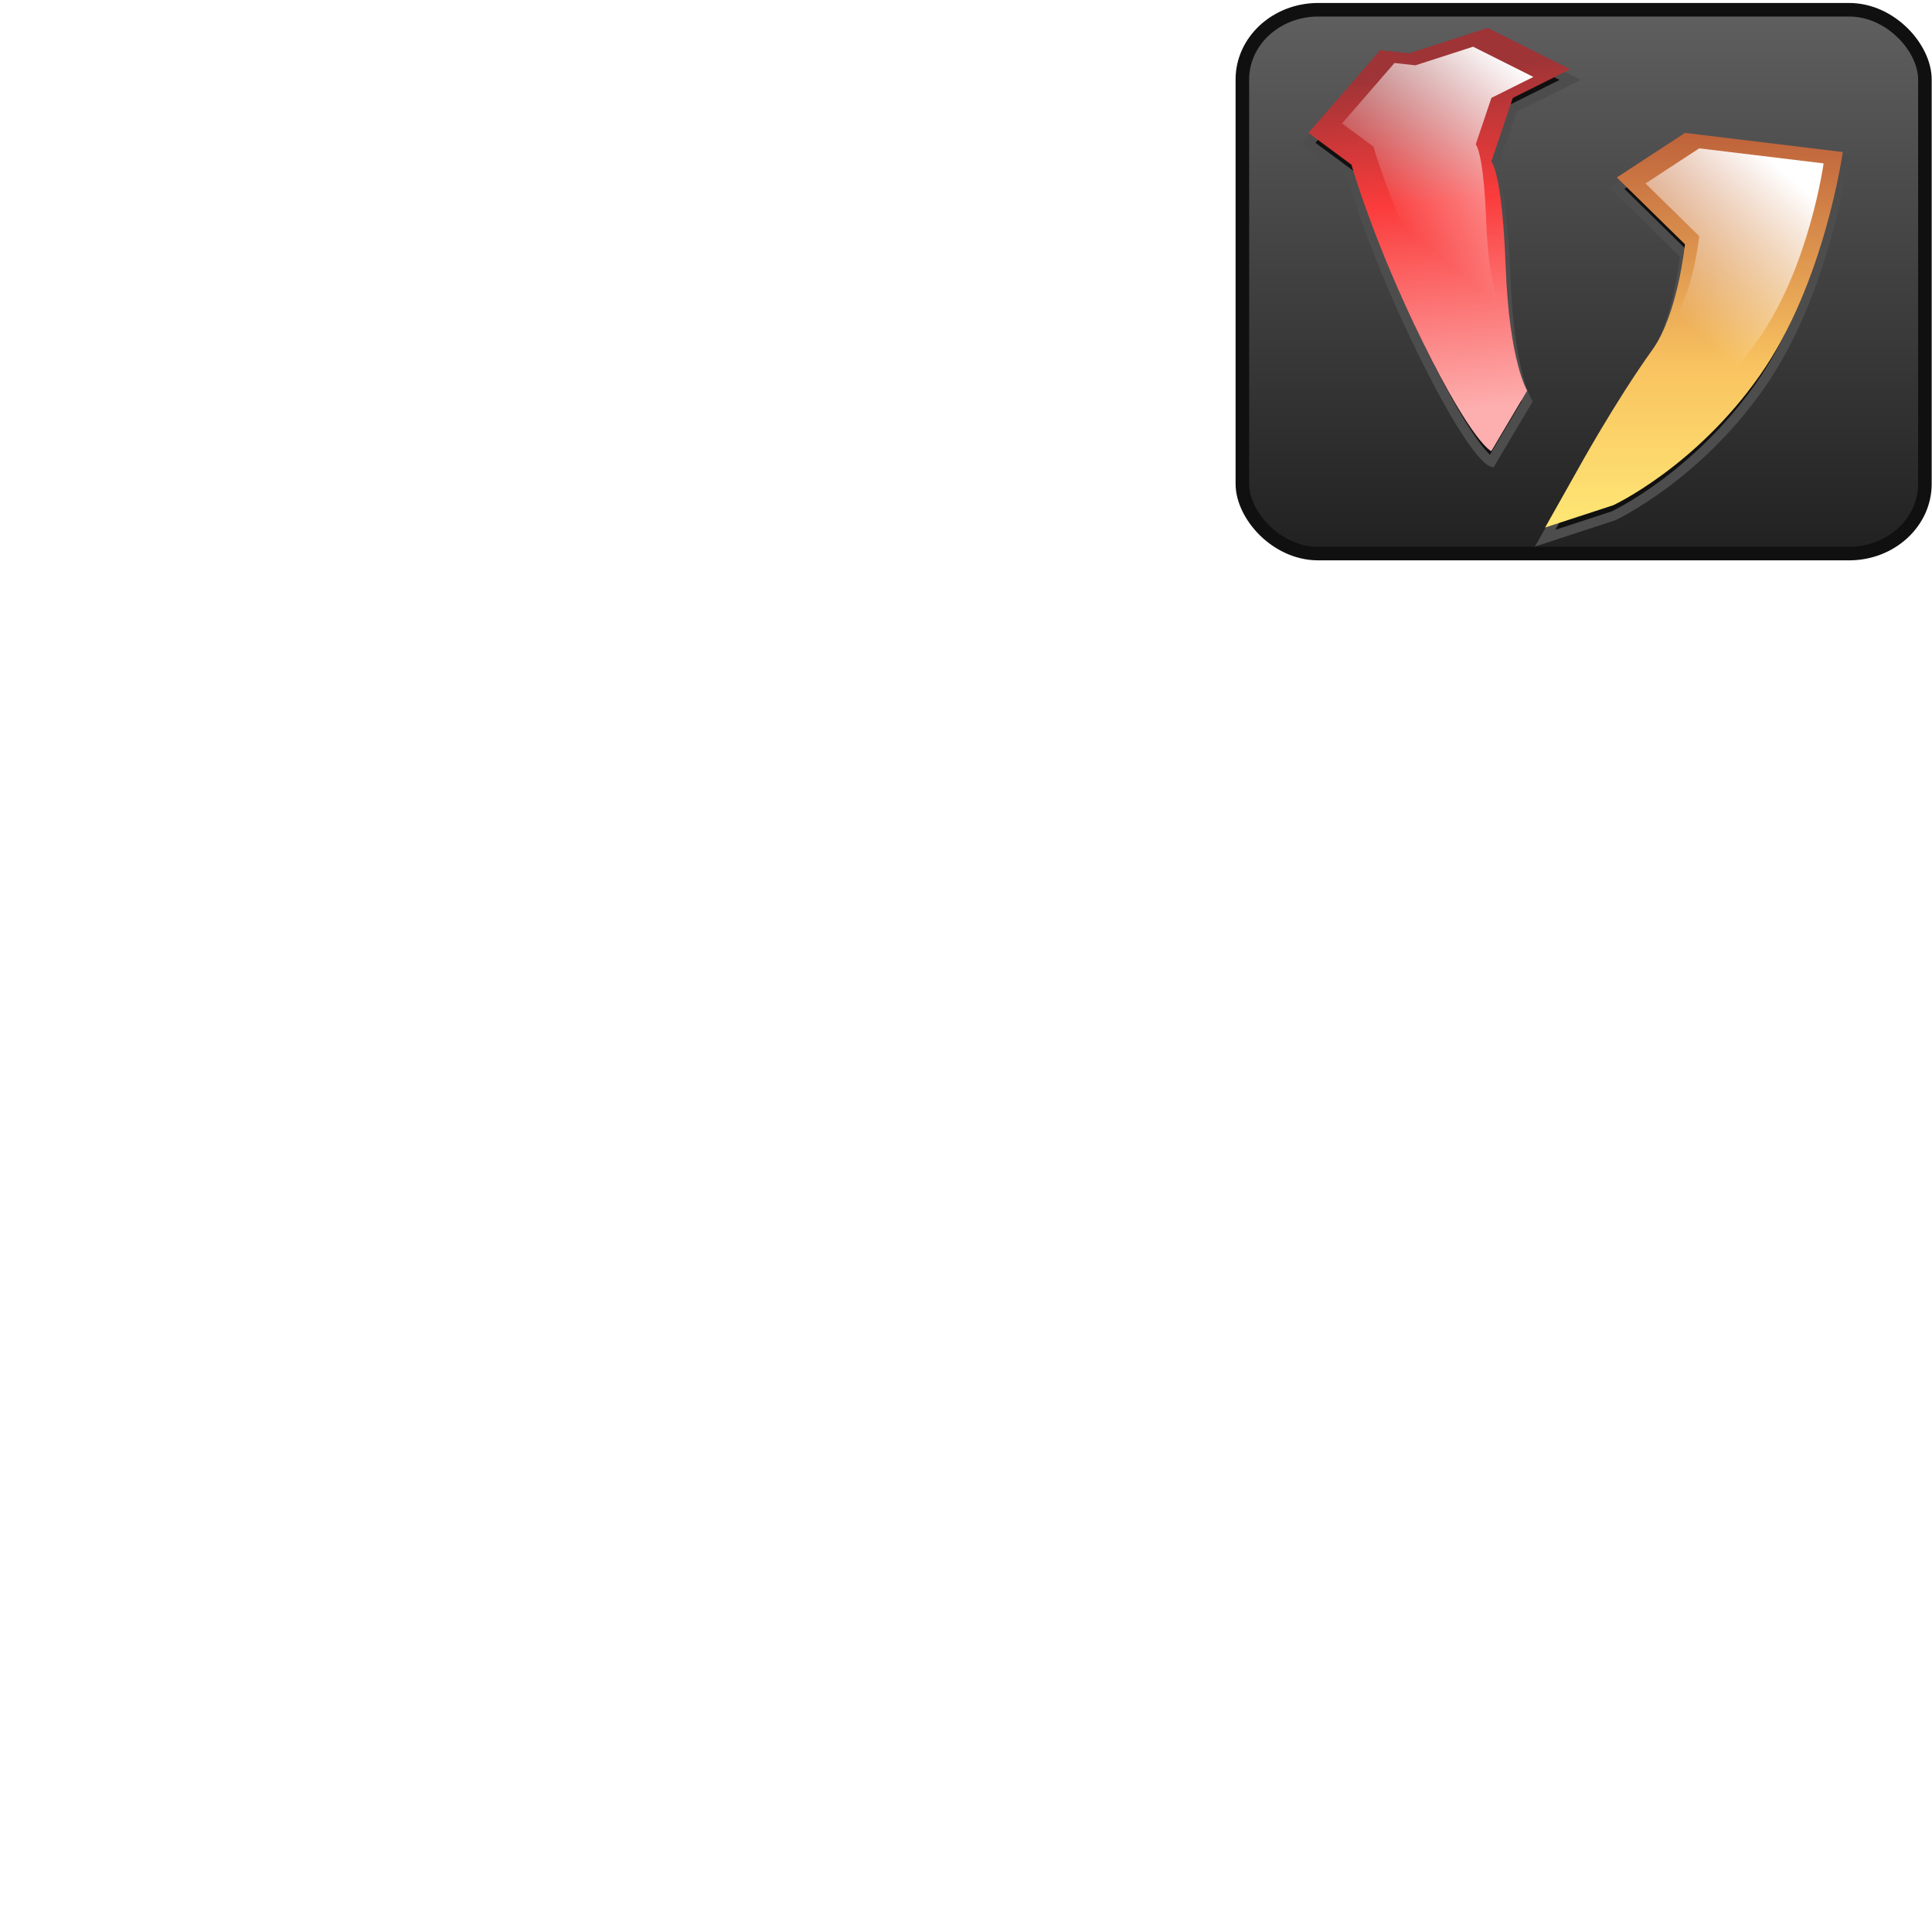 <?xml version="1.0" encoding="UTF-8" standalone="no"?>
<!-- Created with Inkscape (http://www.inkscape.org/) -->

<svg
   xmlns:dc="http://purl.org/dc/elements/1.1/"
   xmlns:cc="http://creativecommons.org/ns#"
   xmlns:rdf="http://www.w3.org/1999/02/22-rdf-syntax-ns#"
   xmlns:svg="http://www.w3.org/2000/svg"
   xmlns="http://www.w3.org/2000/svg"
   xmlns:xlink="http://www.w3.org/1999/xlink"
   xmlns:sodipodi="http://sodipodi.sourceforge.net/DTD/sodipodi-0.dtd"
   xmlns:inkscape="http://www.inkscape.org/namespaces/inkscape"
   width="256"
   height="256"
   id="svg2985"
   version="1.1"
   inkscape:version="0.48.1 "
   sodipodi:docname="NfdHighlighter.svg"
   inkscape:export-filename=".\NfdHighlighter.png"
   inkscape:export-xdpi="90"
   inkscape:export-ydpi="90"
   style="display:inline;enable-background:new">
  <defs
     id="defs2987">
    <linearGradient
       id="linearGradient5222">
      <stop
         style="stop-color:#ffffff;stop-opacity:1;"
         offset="0"
         id="stop5224" />
      <stop
         style="stop-color:#ffffff;stop-opacity:0;"
         offset="1"
         id="stop5226" />
    </linearGradient>
    <linearGradient
       inkscape:collect="always"
       id="linearGradient5159">
      <stop
         style="stop-color:#f9c360;stop-opacity:1;"
         offset="0"
         id="stop5161" />
      <stop
         style="stop-color:#f9c360;stop-opacity:0;"
         offset="1"
         id="stop5163" />
    </linearGradient>
    <linearGradient
       id="linearGradient5131">
      <stop
         style="stop-color:#fdaeae;stop-opacity:1;"
         offset="0"
         id="stop5133" />
      <stop
         id="stop5139"
         offset="0.618"
         style="stop-color:#fb3b3b;stop-opacity:1;" />
      <stop
         style="stop-color:#9e3436;stop-opacity:1;"
         offset="1"
         id="stop5135" />
    </linearGradient>
    <linearGradient
       id="linearGradient5119">
      <stop
         style="stop-color:#bd603a;stop-opacity:1;"
         offset="0"
         id="stop5121" />
      <stop
         id="stop5127"
         offset="0.593"
         style="stop-color:#f9c360;stop-opacity:1;" />
      <stop
         style="stop-color:#fee775;stop-opacity:1;"
         offset="1"
         id="stop5123" />
    </linearGradient>
    <linearGradient
       id="linearGradient5107">
      <stop
         id="stop5115"
         offset="0"
         style="stop-color:#ffffff;stop-opacity:0.498;" />
      <stop
         style="stop-color:#ffffff;stop-opacity:0;"
         offset="1"
         id="stop5111" />
    </linearGradient>
    <linearGradient
       id="linearGradient5091">
      <stop
         id="stop5099"
         offset="0"
         style="stop-color:#ffffff;stop-opacity:1;" />
      <stop
         style="stop-color:#ffffff;stop-opacity:0;"
         offset="1"
         id="stop5095" />
    </linearGradient>
    <linearGradient
       id="linearGradient4897">
      <stop
         style="stop-color:#606060;stop-opacity:1;"
         offset="0"
         id="stop4899" />
      <stop
         style="stop-color:#202020;stop-opacity:1;"
         offset="1"
         id="stop4901" />
    </linearGradient>
    <linearGradient
       id="linearGradient3775">
      <stop
         style="stop-color:#e6e6e6;stop-opacity:1;"
         offset="0"
         id="stop3777" />
      <stop
         style="stop-color:#e6e6e6;stop-opacity:1"
         offset="1"
         id="stop3779" />
    </linearGradient>
    <linearGradient
       inkscape:collect="always"
       xlink:href="#linearGradient4897"
       id="linearGradient5065"
       gradientUnits="userSpaceOnUse"
       x1="201"
       y1="-207.052"
       x2="201"
       y2="-132.975"
       gradientTransform="matrix(0.807,0,0,1,50.032,-0.707)" />
    <filter
       inkscape:collect="always"
       id="filter5071"
       color-interpolation-filters="sRGB">
      <feGaussianBlur
         inkscape:collect="always"
         stdDeviation="1.135"
         id="feGaussianBlur5073" />
    </filter>
    <filter
       inkscape:collect="always"
       id="filter5075"
       color-interpolation-filters="sRGB">
      <feGaussianBlur
         inkscape:collect="always"
         stdDeviation="1.147"
         id="feGaussianBlur5077" />
    </filter>
    <radialGradient
       inkscape:collect="always"
       xlink:href="#linearGradient5091"
       id="radialGradient5097"
       cx="190.744"
       cy="17.993"
       fx="190.744"
       fy="17.993"
       r="17.343"
       gradientTransform="matrix(0.845,0,0,0.91,29.381,-4.129)"
       gradientUnits="userSpaceOnUse" />
    <radialGradient
       inkscape:collect="always"
       xlink:href="#linearGradient5107"
       id="radialGradient5113"
       cx="237.124"
       cy="29.566"
       fx="237.124"
       fy="29.566"
       r="20.352"
       gradientTransform="matrix(0.432,-0.015,0.015,0.45,130.313,14.305)"
       gradientUnits="userSpaceOnUse" />
    <linearGradient
       inkscape:collect="always"
       xlink:href="#linearGradient5119"
       id="linearGradient5125"
       x1="224.484"
       y1="17.004"
       x2="224.484"
       y2="70.19"
       gradientUnits="userSpaceOnUse" />
    <linearGradient
       inkscape:collect="always"
       xlink:href="#linearGradient5131"
       id="linearGradient5141"
       x1="196.326"
       y1="53.982"
       x2="191.818"
       y2="9.138"
       gradientUnits="userSpaceOnUse" />
    <linearGradient
       inkscape:collect="always"
       xlink:href="#linearGradient5159"
       id="linearGradient5165"
       x1="198.099"
       y1="128.659"
       x2="229.191"
       y2="128.659"
       gradientUnits="userSpaceOnUse" />
    <linearGradient
       inkscape:collect="always"
       xlink:href="#linearGradient5159"
       id="linearGradient5167"
       x1="173.374"
       y1="119.184"
       x2="200.721"
       y2="119.184"
       gradientUnits="userSpaceOnUse" />
    <linearGradient
       inkscape:collect="always"
       xlink:href="#linearGradient5159-8"
       id="linearGradient5165-2"
       x1="198.099"
       y1="128.659"
       x2="229.191"
       y2="128.659"
       gradientUnits="userSpaceOnUse" />
    <linearGradient
       id="linearGradient5159-8">
      <stop
         style="stop-color:#ffffff;stop-opacity:1;"
         offset="0"
         id="stop5161-3" />
      <stop
         style="stop-color:#ffffff;stop-opacity:0;"
         offset="1"
         id="stop5163-7" />
    </linearGradient>
    <linearGradient
       gradientTransform="matrix(0.927,0,0,0.927,17.119,-83.798)"
       inkscape:collect="always"
       xlink:href="#linearGradient5159-8"
       id="linearGradient5167-5"
       x1="198.786"
       y1="99.704"
       x2="180.809"
       y2="121.676"
       gradientUnits="userSpaceOnUse" />
    <linearGradient
       inkscape:collect="always"
       xlink:href="#linearGradient5222"
       id="linearGradient5228"
       x1="204.24"
       y1="129.661"
       x2="188.759"
       y2="147.638"
       gradientUnits="userSpaceOnUse"
       gradientTransform="translate(34.456,-104.866)" />
    <filter
       inkscape:collect="always"
       id="filter3080"
       color-interpolation-filters="sRGB">
      <feBlend
         inkscape:collect="always"
         mode="multiply"
         in2="BackgroundImage"
         id="feBlend3082" />
    </filter>
  </defs>
  <sodipodi:namedview
     id="base"
     pagecolor="#ffffff"
     bordercolor="#666666"
     borderopacity="1.0"
     inkscape:pageopacity="0.0"
     inkscape:pageshadow="2"
     inkscape:zoom="2.0025485"
     inkscape:cx="209.64596"
     inkscape:cy="218.22105"
     inkscape:current-layer="layer1"
     showgrid="true"
     inkscape:grid-bbox="true"
     inkscape:document-units="px"
     inkscape:window-width="1400"
     inkscape:window-height="975"
     inkscape:window-x="-9"
     inkscape:window-y="-9"
     inkscape:window-maximized="1" />
  <g
     id="layer1"
     inkscape:label="back"
     inkscape:groupmode="layer"
     transform="translate(0,208)"
     style="display:inline">
    <rect
       style="fill:url(#linearGradient5065);fill-opacity:1.0;stroke:#101010;stroke-width:1.797;stroke-miterlimit:4;stroke-opacity:1;stroke-dasharray:none"
       id="rect3773"
       width="90.441"
       height="72.058"
       x="164.62"
       y="-206.707"
       rx="10.049"
       ry="9.238" />
  </g>
  <g
     inkscape:groupmode="layer"
     id="layer6"
     inkscape:label="gems"
     style="display:inline">
    <path
       sodipodi:nodetypes="ccscccsccc"
       inkscape:connector-curvature="0"
       id="path5067"
       d="m 214.238,24.929 9.028,8.855 c 0,0 -0.95,9.277 -4.276,13.915 -5.031,7.016 -9.978,16.023 -9.978,16.023 l -4.276,7.59 9.028,-2.952 c 0,0 10.929,-5.06 19.481,-17.288 8.553,-12.228 10.929,-29.517 10.929,-29.517 l -20.907,-2.53 z"
       style="fill:#101010;fill-opacity:1;stroke:#4d4d4d;stroke-width:1.266px;stroke-linecap:butt;stroke-linejoin:miter;stroke-opacity:1;filter:url(#filter5075)" />
    <path
       style="fill:url(#linearGradient5125);fill-opacity:1;stroke:none"
       d="m 214.238,23.514 9.028,8.855 c 0,0 -0.95,9.277 -4.276,13.915 -5.031,7.016 -9.978,16.023 -9.978,16.023 l -4.276,7.59 9.028,-2.952 c 0,0 10.929,-5.06 19.481,-17.288 8.553,-12.228 10.929,-29.517 10.929,-29.517 l -20.907,-2.53 z"
       id="path5061"
       inkscape:connector-curvature="0"
       sodipodi:nodetypes="ccscccsccc" />
    <path
       sodipodi:nodetypes="ccccccccsccsc"
       inkscape:connector-curvature="0"
       id="path5069"
       d="m 197.607,22.82 2.851,-8.433 7.602,-3.795 -10.929,-5.482 -10.453,3.373 -3.801,-0.422 -9.503,10.963 5.702,4.217 c 0,0 2.851,10.12 9.503,23.613 6.652,13.493 9.028,14.337 9.028,14.337 l 4.752,-8.012 c 0,0 -2.376,-3.795 -2.851,-16.445 C 199.033,24.085 197.607,22.82 197.607,22.82 z"
       style="fill:#101010;fill-opacity:1;stroke:#4d4d4d;stroke-width:1.266px;stroke-linecap:butt;stroke-linejoin:miter;stroke-opacity:1;filter:url(#filter5071)" />
    <path
       style="fill:url(#linearGradient5141);fill-opacity:1;stroke:none"
       d="m 197.607,21.406 2.851,-8.433 7.602,-3.795 -10.929,-5.482 -10.453,3.373 -3.801,-0.422 -9.503,10.963 5.702,4.217 c 0,0 2.851,10.12 9.503,23.613 6.652,13.493 9.028,14.337 9.028,14.337 l 4.752,-8.012 c 0,0 -2.376,-3.795 -2.851,-16.445 C 199.033,22.671 197.607,21.406 197.607,21.406 z"
       id="path5063"
       inkscape:connector-curvature="0"
       sodipodi:nodetypes="ccccccccsccsc" />
  </g>
  <g
     inkscape:groupmode="layer"
     id="layer7"
     inkscape:label="highlight">
    <path
       sodipodi:nodetypes="ccscccsccc"
       inkscape:connector-curvature="0"
       id="path5151"
       d="m 218.036,24.31 7.118,6.981 c 0,0 -0.749,7.314 -3.372,10.971 -3.967,5.532 -7.867,12.633 -7.867,12.633 l -3.372,5.984 7.118,-2.327 c 0,0 8.616,-3.989 15.359,-13.63 6.743,-9.641 8.616,-23.271 8.616,-23.271 l -16.483,-1.995 z"
       style="fill:url(#linearGradient5228);fill-opacity:1;stroke:none;display:inline" />
    <path
       sodipodi:nodetypes="ccccccccsccsc"
       inkscape:connector-curvature="0"
       id="path5153"
       d="m 195.539,19.131 2.084,-6.163 5.556,-2.773 -7.987,-4.006 -7.639,2.465 -2.778,-0.308 -6.945,8.012 4.167,3.082 c 0,0 2.084,7.396 6.945,17.257 4.862,9.861 6.598,10.477 6.598,10.477 l 3.472,-5.855 c 0,0 -1.736,-2.773 -2.083,-12.018 -0.347,-9.245 -1.389,-10.169 -1.389,-10.169 z"
       style="fill:url(#linearGradient5167-5);fill-opacity:1;stroke:none;display:inline" />
  </g>
</svg>
